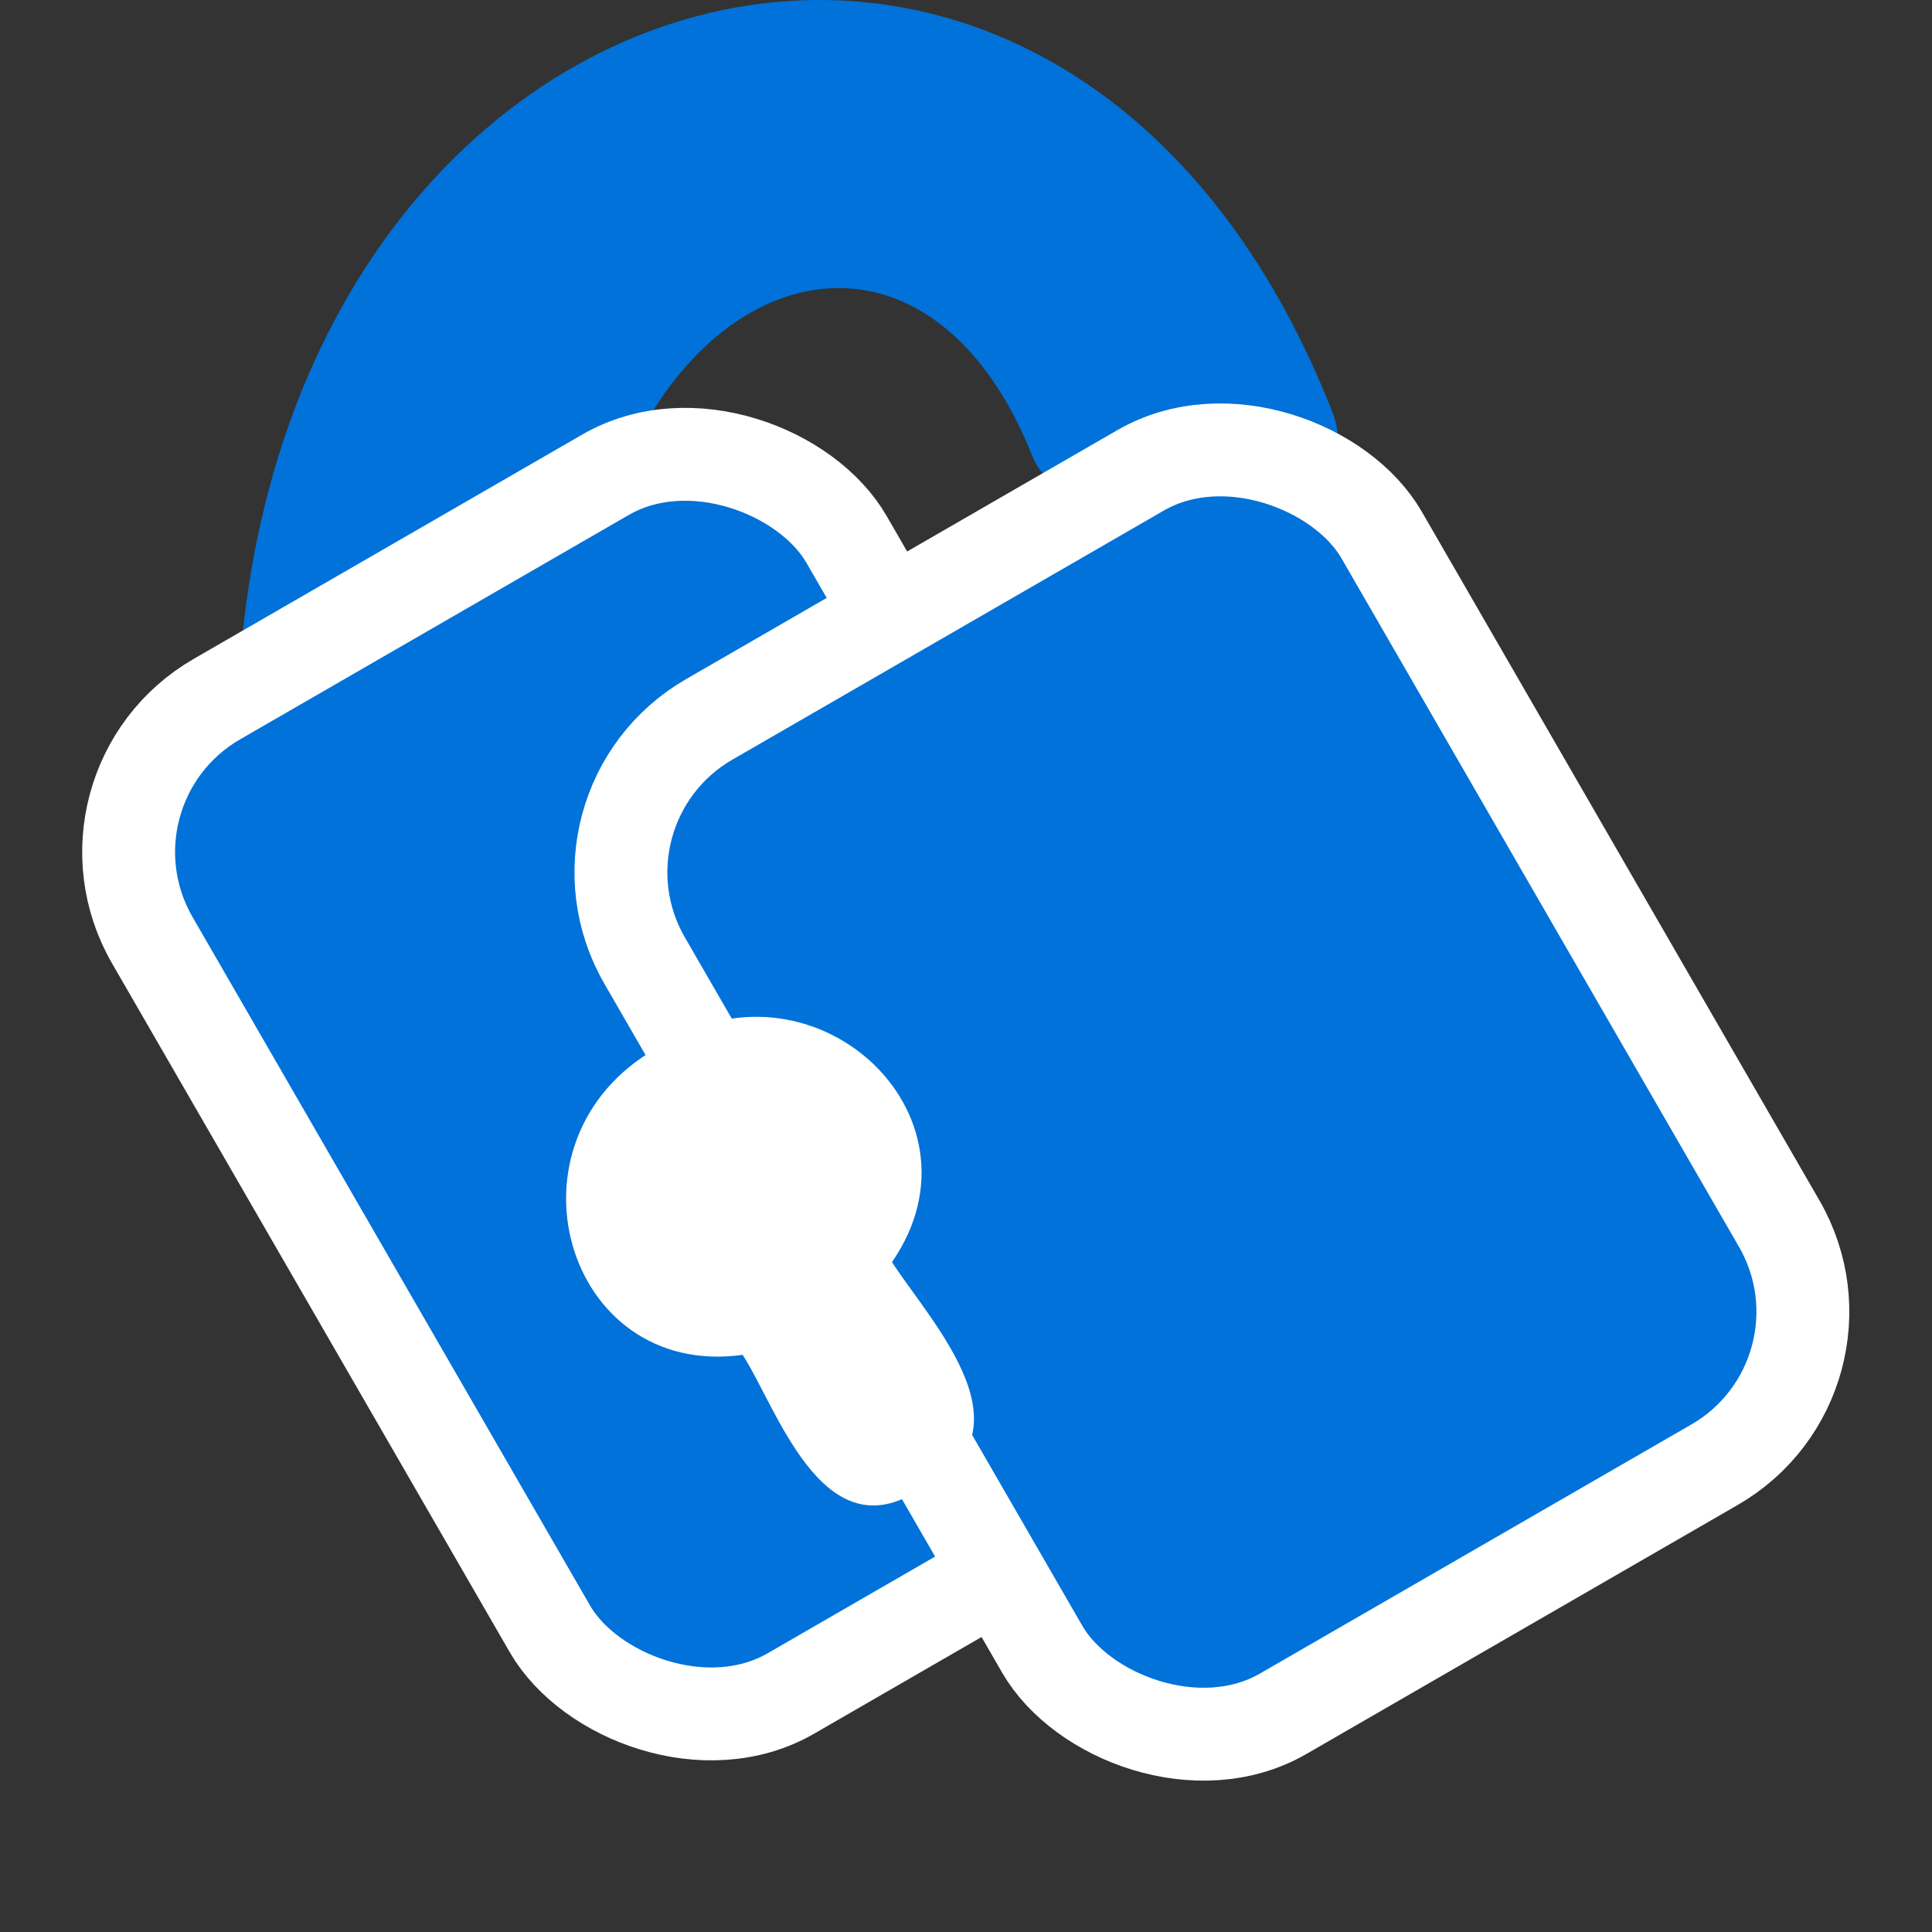 <svg width="26" height="26" viewBox="0 0 26 26" fill="none" xmlns="http://www.w3.org/2000/svg">
<rect x="0" y="0" width="26" height="26" fill="#333333" stroke="none"/>
<path d="M7.854 8.354C8.431 3.644 12.347 2.235 13.896 6.145C14.013 6.44 14.301 6.629 14.617 6.629H17.383C17.927 6.629 18.127 6.084 17.941 5.572C14.241 -3.919 3.014 -0.586 3.19 10.291C3.891 23.097 18.978 23.097 18.802 9.066H8.633C8.194 9.066 7.805 8.742 7.852 8.356L7.854 8.354ZM11.803 15.211C11.812 15.697 12.04 16.734 11.121 16.61C10.371 16.606 10.624 15.622 10.614 15.213C9.503 14.725 9.957 13.113 11.208 13.155C12.456 13.111 12.922 14.724 11.803 15.211Z" fill="#0072D9"/>
<path d="M10.11 8.785C10.11 8.641 10.21 8.516 10.351 8.484L12.044 8.109C12.236 8.067 12.418 8.213 12.418 8.41V9.103H10.11V8.785Z" fill="#0072D9"/>
<rect x="0.862" y="10.596" width="10.788" height="15.451" rx="2.375" transform="rotate(-30 0.862 10.596)" fill="#0072D9" stroke="white" stroke-width="1.25"/>
<rect x="7.487" y="10.869" width="11.453" height="15.451" rx="2.375" transform="rotate(-30 7.487 10.869)" fill="#0072D9" stroke="white" stroke-width="1.25"/>
<path d="M12.004 16.985C12.531 17.802 14.009 19.328 12.323 20.079C11.052 20.857 10.442 18.918 9.994 18.233C7.602 18.566 6.672 15.347 8.832 14.109C10.896 12.728 13.384 14.982 12.004 16.985Z" fill="white"/>
</svg>
